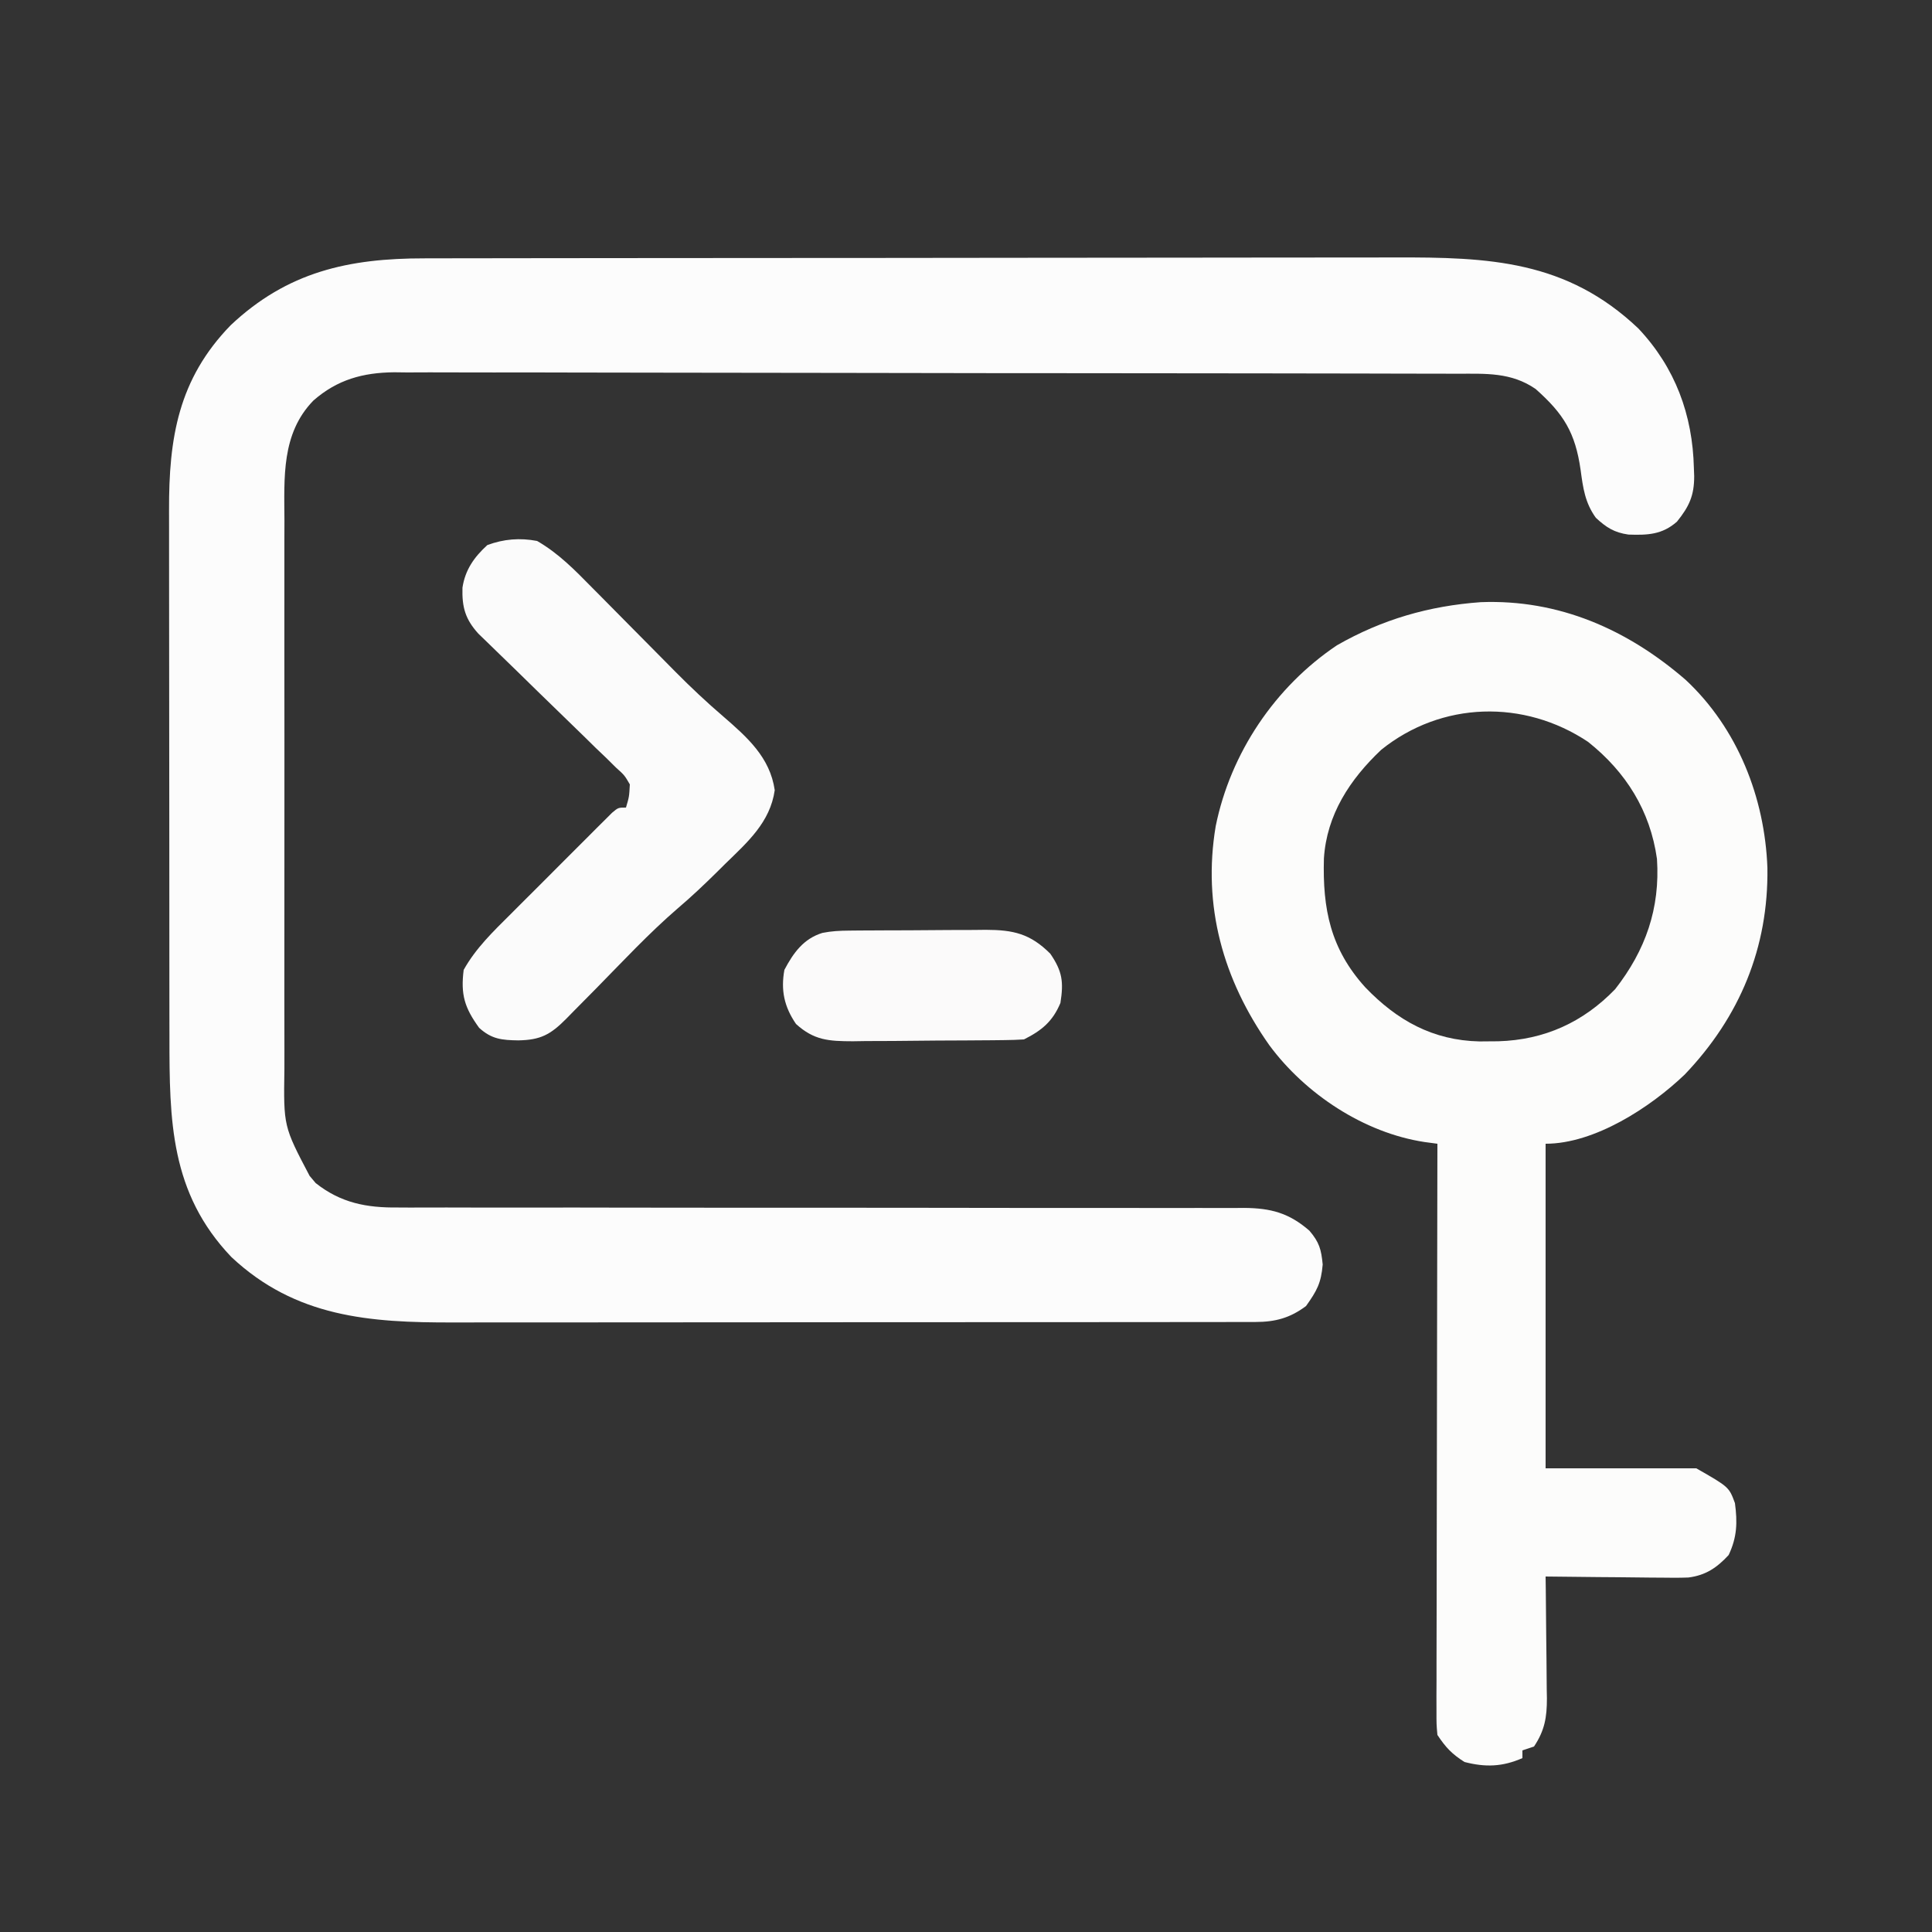 <?xml version="1.0" encoding="UTF-8"?>
<svg version="1.1" xmlns="http://www.w3.org/2000/svg" width="500" height="500">
<rect width="100%" height="100%" fill="#333333" stroke="none"/>
<path d="M0 0 C1.753 -0.004 1.753 -0.004 3.541 -0.009 C6.762 -0.016 9.983 -0.019 13.204 -0.02 C16.686 -0.021 20.169 -0.029 23.652 -0.036 C31.258 -0.049 38.863 -0.055 46.469 -0.06 C51.225 -0.063 55.981 -0.067 60.737 -0.071 C73.925 -0.083 87.113 -0.094 100.3 -0.097 C101.143 -0.097 101.986 -0.098 102.855 -0.098 C104.122 -0.098 104.122 -0.098 105.414 -0.098 C107.126 -0.099 108.838 -0.099 110.549 -0.1 C111.398 -0.1 112.247 -0.1 113.122 -0.1 C126.868 -0.104 140.615 -0.122 154.361 -0.145 C168.5 -0.169 182.639 -0.181 196.778 -0.182 C204.706 -0.183 212.634 -0.189 220.562 -0.207 C227.315 -0.223 234.067 -0.228 240.82 -0.22 C244.259 -0.216 247.698 -0.216 251.137 -0.231 C275.441 -0.314 295.558 0.507 314.13 18.14 C323.678 28.266 328.185 40.506 328.505 54.265 C328.531 54.947 328.557 55.628 328.584 56.331 C328.601 61.416 327.283 64.216 324.13 68.14 C320.293 71.526 316.495 71.657 311.567 71.488 C307.881 70.962 305.84 69.652 303.13 67.14 C300.318 63.224 299.825 59.441 299.192 54.765 C297.811 45.108 294.831 40.267 287.544 33.805 C281.224 29.448 274.623 29.85 267.238 29.866 C266.031 29.861 264.825 29.856 263.581 29.85 C260.239 29.838 256.897 29.835 253.555 29.835 C249.948 29.833 246.34 29.82 242.733 29.809 C234.848 29.786 226.964 29.778 219.08 29.773 C214.154 29.77 209.229 29.763 204.304 29.756 C190.661 29.736 177.018 29.72 163.374 29.717 C162.502 29.717 161.629 29.717 160.73 29.717 C158.961 29.716 157.192 29.716 155.423 29.715 C154.544 29.715 153.666 29.715 152.762 29.715 C151.882 29.715 151.003 29.715 150.097 29.714 C135.852 29.711 121.607 29.684 107.362 29.646 C92.728 29.608 78.094 29.589 63.46 29.589 C55.247 29.588 47.035 29.58 38.822 29.551 C31.828 29.526 24.835 29.519 17.841 29.534 C14.275 29.541 10.71 29.54 7.144 29.517 C3.272 29.493 -0.599 29.508 -4.471 29.526 C-5.589 29.513 -6.708 29.499 -7.86 29.486 C-15.951 29.572 -22.592 31.384 -28.779 36.817 C-37.096 45.381 -36.303 56.785 -36.258 67.9 C-36.263 69.591 -36.268 71.282 -36.274 72.974 C-36.288 77.546 -36.283 82.118 -36.273 86.69 C-36.266 91.487 -36.273 96.283 -36.277 101.08 C-36.283 109.133 -36.276 117.186 -36.261 125.239 C-36.245 134.535 -36.25 143.83 -36.267 153.126 C-36.28 161.123 -36.282 169.12 -36.275 177.117 C-36.27 181.886 -36.269 186.656 -36.279 191.425 C-36.288 195.91 -36.282 200.395 -36.264 204.88 C-36.261 206.521 -36.262 208.162 -36.268 209.803 C-36.493 224.617 -36.493 224.617 -29.745 237.453 C-29.227 238.068 -28.709 238.683 -28.175 239.316 C-21.664 244.47 -14.992 245.729 -6.876 245.639 C-5.909 245.645 -4.943 245.65 -3.947 245.656 C-0.73 245.669 2.487 245.654 5.704 245.639 C8.02 245.643 10.335 245.648 12.65 245.655 C17.624 245.667 22.599 245.667 27.574 245.657 C35.44 245.641 43.306 245.655 51.172 245.673 C62.2 245.696 73.227 245.706 84.254 245.705 C84.953 245.705 85.652 245.705 86.372 245.704 C89.204 245.704 92.035 245.704 94.867 245.704 C102.667 245.703 110.466 245.704 118.266 245.707 C119.314 245.707 119.314 245.707 120.383 245.707 C132.037 245.712 143.691 245.728 155.345 245.752 C163.165 245.767 170.985 245.766 178.805 245.754 C183.667 245.75 188.53 245.757 193.392 245.768 C195.647 245.77 197.901 245.768 200.156 245.759 C203.234 245.749 206.311 245.756 209.389 245.769 C210.281 245.761 211.173 245.753 212.091 245.746 C218.962 245.804 223.684 247.013 229.005 251.64 C231.564 254.651 232.066 256.478 232.442 260.39 C232.041 265.207 230.928 267.207 228.13 271.14 C224.002 274.236 220.162 275.264 215.066 275.269 C213.859 275.274 213.859 275.274 212.628 275.279 C211.75 275.277 210.871 275.276 209.967 275.274 C209.029 275.276 208.091 275.279 207.126 275.281 C203.976 275.287 200.826 275.287 197.677 275.286 C195.422 275.289 193.166 275.292 190.911 275.296 C184.776 275.305 178.641 275.307 172.507 275.308 C168.672 275.308 164.837 275.311 161.002 275.313 C148.309 275.322 135.615 275.327 122.922 275.326 C121.895 275.326 121.895 275.326 120.848 275.326 C120.163 275.326 119.478 275.326 118.772 275.326 C107.688 275.325 96.603 275.335 85.519 275.349 C74.125 275.363 62.731 275.37 51.337 275.369 C44.945 275.369 38.554 275.372 32.162 275.382 C26.143 275.392 20.125 275.392 14.106 275.385 C11.904 275.384 9.701 275.386 7.499 275.392 C-14.18 275.448 -33.362 274.066 -49.995 258.453 C-65.847 241.843 -66.024 223.075 -66.016 201.411 C-66.019 199.784 -66.022 198.156 -66.026 196.528 C-66.034 192.15 -66.037 187.772 -66.038 183.394 C-66.038 180.651 -66.04 177.908 -66.043 175.165 C-66.052 165.574 -66.056 155.984 -66.056 146.393 C-66.055 137.485 -66.066 128.577 -66.081 119.669 C-66.094 111.989 -66.1 104.309 -66.099 96.629 C-66.099 92.055 -66.102 87.482 -66.112 82.909 C-66.122 78.61 -66.122 74.31 -66.115 70.011 C-66.114 68.442 -66.116 66.873 -66.122 65.304 C-66.19 46.475 -63.725 31.274 -50.183 17.32 C-35.482 3.463 -19.642 -0.016 0 0 Z " fill="#FCFCFC" transform="translate(109.87,66.86)"/>
<path d="M0 0 C20.267 -0.777 37.996 7.089 53.055 20.129 C66.49 32.689 73.506 50.592 74.186 68.747 C74.481 89.377 67.061 107.309 52.766 122.27 C43.862 130.778 29.466 140.16 16.781 140.16 C16.781 167.88 16.781 195.6 16.781 224.16 C29.651 224.16 42.521 224.16 55.781 224.16 C64.242 228.995 64.242 228.995 65.781 233.16 C66.454 238.178 66.337 241.984 64.156 246.598 C61.14 249.852 58.249 251.848 53.74 252.418 C51.376 252.506 49.03 252.498 46.664 252.453 C45.807 252.449 44.95 252.445 44.067 252.44 C41.346 252.424 38.626 252.386 35.906 252.348 C34.055 252.333 32.203 252.319 30.352 252.307 C25.828 252.274 21.305 252.222 16.781 252.16 C16.797 253.28 16.813 254.4 16.829 255.553 C16.883 259.724 16.918 263.895 16.946 268.066 C16.961 269.868 16.982 271.67 17.008 273.472 C17.044 276.069 17.061 278.665 17.074 281.262 C17.09 282.062 17.105 282.862 17.121 283.687 C17.123 288.559 16.567 291.978 13.781 296.16 C12.791 296.49 11.801 296.82 10.781 297.16 C10.781 297.82 10.781 298.48 10.781 299.16 C5.587 301.424 1.203 301.561 -4.219 300.16 C-7.51 298.059 -9.052 296.41 -11.219 293.16 C-11.465 290.402 -11.465 290.402 -11.459 286.991 C-11.462 285.699 -11.465 284.408 -11.468 283.077 C-11.461 281.643 -11.453 280.209 -11.446 278.775 C-11.445 277.267 -11.446 275.759 -11.447 274.251 C-11.447 270.154 -11.435 266.058 -11.422 261.961 C-11.409 257.681 -11.408 253.401 -11.405 249.12 C-11.399 241.014 -11.383 232.907 -11.363 224.801 C-11.34 215.572 -11.329 206.344 -11.319 197.115 C-11.298 178.13 -11.263 159.145 -11.219 140.16 C-12.309 140.015 -13.399 139.869 -14.522 139.719 C-30.196 137.349 -45.407 127.28 -54.743 114.624 C-66.7 97.652 -72.049 78.591 -68.598 57.98 C-64.768 39.055 -53.247 21.913 -37.219 11.16 C-25.51 4.459 -13.396 0.967 0 0 Z M-25.758 38.203 C-33.851 45.85 -39.867 54.977 -40.59 66.324 C-40.956 79.411 -38.904 89.703 -29.906 99.66 C-21.681 108.24 -12.395 113.414 -0.332 113.68 C0.448 113.673 1.228 113.667 2.031 113.66 C2.857 113.654 3.682 113.647 4.533 113.641 C16.448 113.288 26.476 108.757 34.781 100.16 C42.653 90.086 46.447 79.252 45.602 66.438 C43.841 53.949 37.584 43.964 27.781 36.16 C11.199 25.09 -10.142 25.639 -25.758 38.203 Z " fill="#FCFCFB" transform="translate(383.219,155.84)"/>
<path d="M0 0 C5.536 3.195 9.723 7.481 14.18 12.02 C14.951 12.796 15.723 13.573 16.518 14.373 C18.975 16.848 21.425 19.33 23.875 21.812 C26.318 24.283 28.763 26.753 31.211 29.219 C32.73 30.75 34.246 32.284 35.759 33.821 C39.763 37.863 43.858 41.722 48.181 45.423 C54.38 50.797 60.287 56.009 61.5 64.5 C60.317 72.78 54.494 77.916 48.75 83.5 C48.024 84.221 47.299 84.941 46.551 85.684 C43.249 88.938 39.917 92.105 36.379 95.102 C28.888 101.566 22.111 108.87 15.177 115.919 C13.241 117.885 11.299 119.845 9.355 121.805 C8.465 122.716 8.465 122.716 7.556 123.645 C3.445 127.781 0.899 129.145 -4.875 129.25 C-9.108 129.182 -11.763 128.951 -15 126 C-18.771 120.802 -19.812 117.391 -19 111 C-15.844 105.354 -11.364 101.074 -6.805 96.539 C-6.016 95.748 -5.227 94.958 -4.415 94.143 C-2.755 92.482 -1.092 90.823 0.573 89.167 C3.13 86.62 5.677 84.062 8.223 81.504 C9.838 79.89 11.454 78.277 13.07 76.664 C13.835 75.895 14.599 75.127 15.387 74.335 C16.095 73.633 16.803 72.932 17.532 72.209 C18.155 71.588 18.778 70.967 19.42 70.326 C21 69 21 69 23 69 C23.828 66.213 23.828 66.213 24 63 C22.623 60.627 22.623 60.627 20.382 58.619 C19.567 57.811 18.753 57.004 17.913 56.172 C17.018 55.318 16.122 54.465 15.199 53.586 C14.293 52.694 13.386 51.802 12.452 50.883 C10.039 48.514 7.614 46.161 5.179 43.815 C1.755 40.509 -1.645 37.178 -5.044 33.846 C-6.855 32.074 -8.672 30.308 -10.497 28.55 C-11.321 27.749 -12.145 26.948 -12.993 26.123 C-13.72 25.421 -14.447 24.72 -15.196 23.997 C-18.575 20.256 -19.459 17.192 -19.316 12.094 C-18.621 7.491 -16.306 4.191 -12.875 1.062 C-8.628 -0.507 -4.457 -0.851 0 0 Z " fill="#FBFBFB" transform="translate(139,140)"/>
<path d="M0 0 C0.941 -0.01 1.883 -0.019 2.853 -0.029 C3.863 -0.033 4.873 -0.038 5.915 -0.042 C7.483 -0.051 7.483 -0.051 9.083 -0.059 C11.293 -0.069 13.504 -0.075 15.715 -0.079 C19.09 -0.089 22.465 -0.12 25.84 -0.151 C27.99 -0.158 30.14 -0.163 32.29 -0.167 C33.799 -0.186 33.799 -0.186 35.339 -0.204 C42.461 -0.182 46.847 0.773 52.047 5.974 C55.185 10.545 55.529 13.297 54.672 18.724 C52.688 23.468 49.881 25.838 45.235 28.161 C43.572 28.272 41.904 28.32 40.238 28.338 C39.196 28.351 38.155 28.364 37.081 28.377 C35.951 28.384 34.821 28.392 33.657 28.399 C32.497 28.407 31.338 28.416 30.144 28.424 C27.686 28.438 25.228 28.448 22.77 28.456 C19.014 28.473 15.26 28.517 11.504 28.562 C9.118 28.572 6.731 28.58 4.344 28.587 C3.222 28.604 2.1 28.622 0.944 28.64 C-5.263 28.623 -9.091 28.409 -13.765 24.161 C-16.812 19.692 -17.725 15.447 -16.765 10.161 C-14.447 5.774 -11.831 2.108 -6.938 0.597 C-4.576 0.123 -2.409 0.02 0 0 Z " fill="#FBFAFA" transform="translate(219.765,240.839)"/>
</svg>
